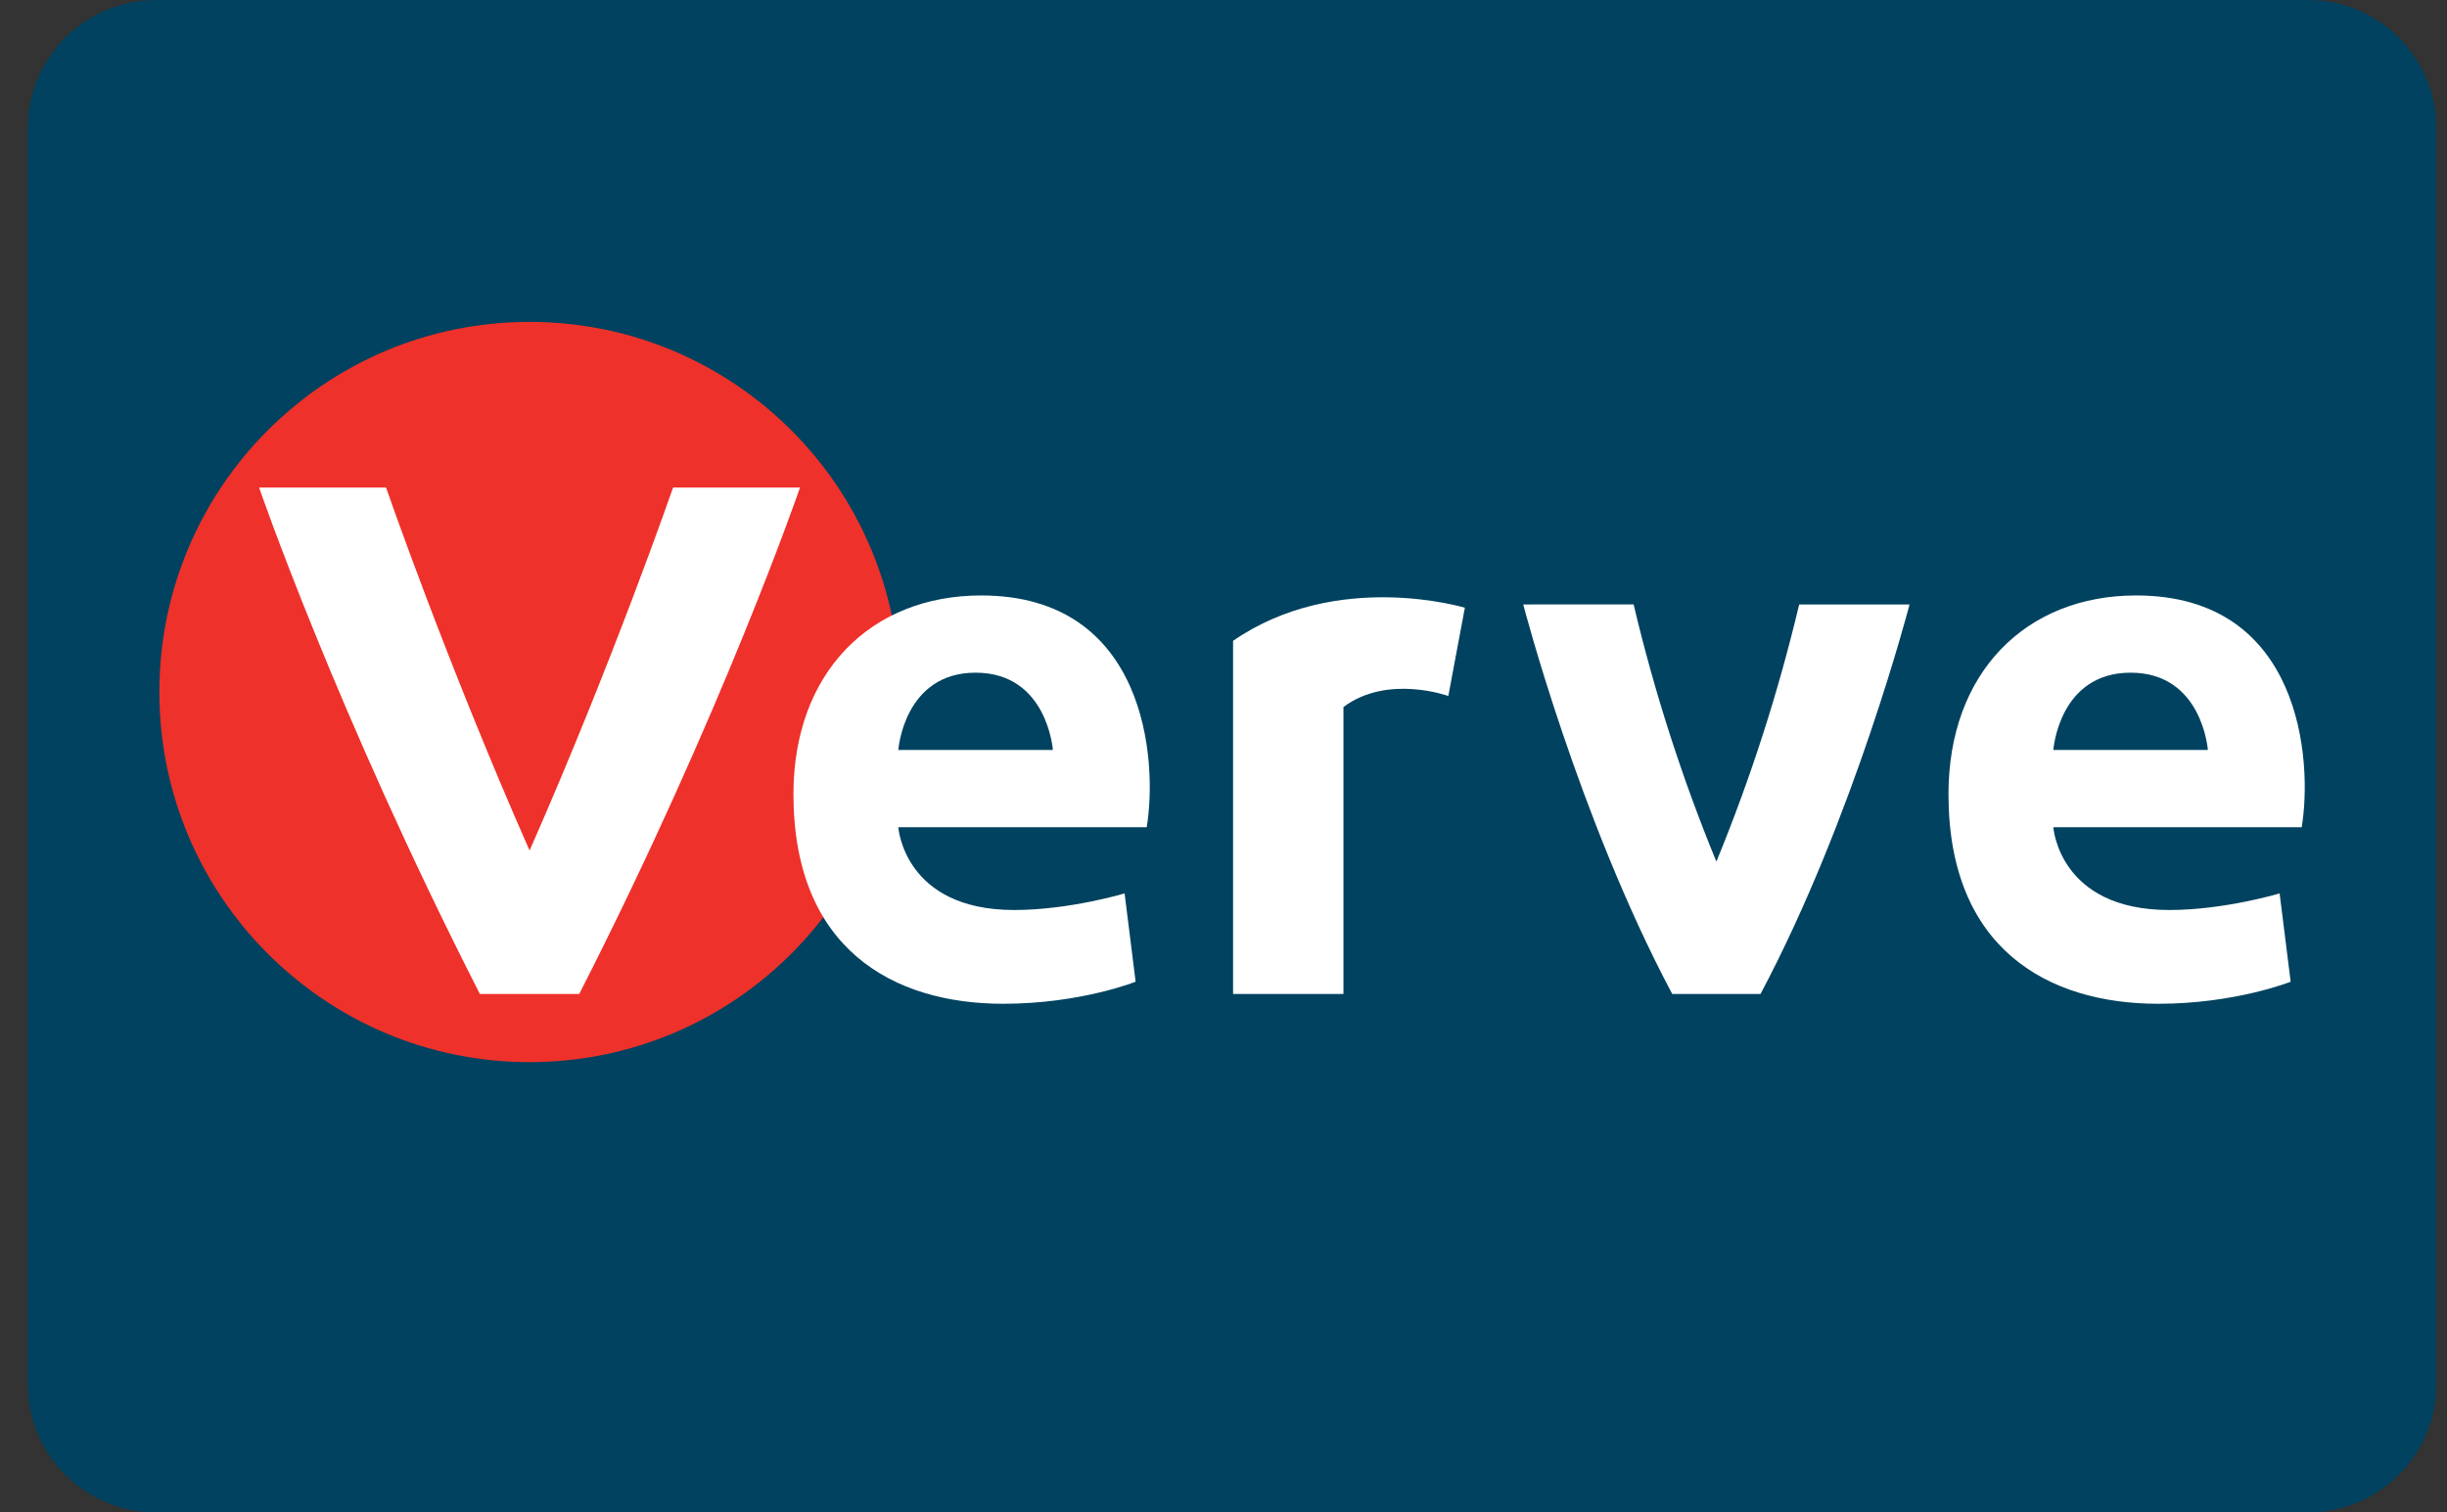 <svg width="55" height="34" viewBox="0 0 55 34" fill="none" xmlns="http://www.w3.org/2000/svg">
<rect x="0" y="0" width="55" height="34" fill="#333333" stroke="none"/>
<g clip-path="url(#clip0_1697_11028)">
<path d="M51.875 0H3.51C1.915 0 0.623 1.293 0.623 2.887V31.113C0.623 32.707 1.915 34 3.51 34H51.875C53.47 34 54.763 32.707 54.763 31.113V2.887C54.763 1.293 53.47 0 51.875 0Z" fill="#00425F"/>
<path d="M11.902 23.877C16.498 23.877 20.223 20.151 20.223 15.556C20.223 10.961 16.498 7.236 11.902 7.236C7.307 7.236 3.582 10.961 3.582 15.556C3.582 20.151 7.307 23.877 11.902 23.877Z" fill="#EE312A"/>
<path d="M11.903 19.12C10.042 14.902 8.677 10.961 8.677 10.961H5.824C5.824 10.961 7.56 16.019 10.786 22.345H13.019C16.245 16.019 17.981 10.961 17.981 10.961H15.128C15.128 10.961 13.764 14.902 11.903 19.12Z" fill="white"/>
<path d="M51.734 18.596H46.152C46.152 18.596 46.276 20.457 48.757 20.457C49.997 20.457 51.238 20.084 51.238 20.084L51.486 22.069C51.486 22.069 50.245 22.565 48.509 22.565C46.028 22.565 43.795 21.325 43.795 17.851C43.795 15.122 45.532 13.386 48.013 13.386C51.734 13.386 51.982 17.107 51.734 18.596ZM47.889 15.122C46.276 15.122 46.152 16.859 46.152 16.859H49.625C49.625 16.859 49.501 15.122 47.889 15.122Z" fill="white"/>
<path d="M32.553 15.646L32.925 13.662C32.925 13.662 30.051 12.79 27.715 14.406V22.345H30.196L30.196 15.894C31.189 15.15 32.553 15.646 32.553 15.646Z" fill="white"/>
<path d="M25.774 18.596H20.191C20.191 18.596 20.316 20.457 22.796 20.457C24.037 20.457 25.277 20.084 25.277 20.084L25.525 22.069C25.525 22.069 24.285 22.565 22.548 22.565C20.067 22.565 17.834 21.325 17.834 17.851C17.834 15.122 19.571 13.386 22.052 13.386C25.774 13.386 26.022 17.107 25.774 18.596ZM21.928 15.122C20.316 15.122 20.191 16.859 20.191 16.859H23.665C23.665 16.859 23.541 15.122 21.928 15.122Z" fill="white"/>
<path d="M38.578 19.369C37.807 17.494 37.185 15.56 36.718 13.587L34.237 13.588C34.237 13.588 35.477 18.377 37.586 22.345H39.57C41.679 18.377 42.92 13.588 42.92 13.588H40.439C39.971 15.561 39.349 17.494 38.578 19.369Z" fill="white"/>
</g>
<defs>
<clipPath id="clip0_1697_11028">
<rect width="54.14" height="34" fill="white" transform="translate(0.623)"/>
</clipPath>
</defs>
</svg>
